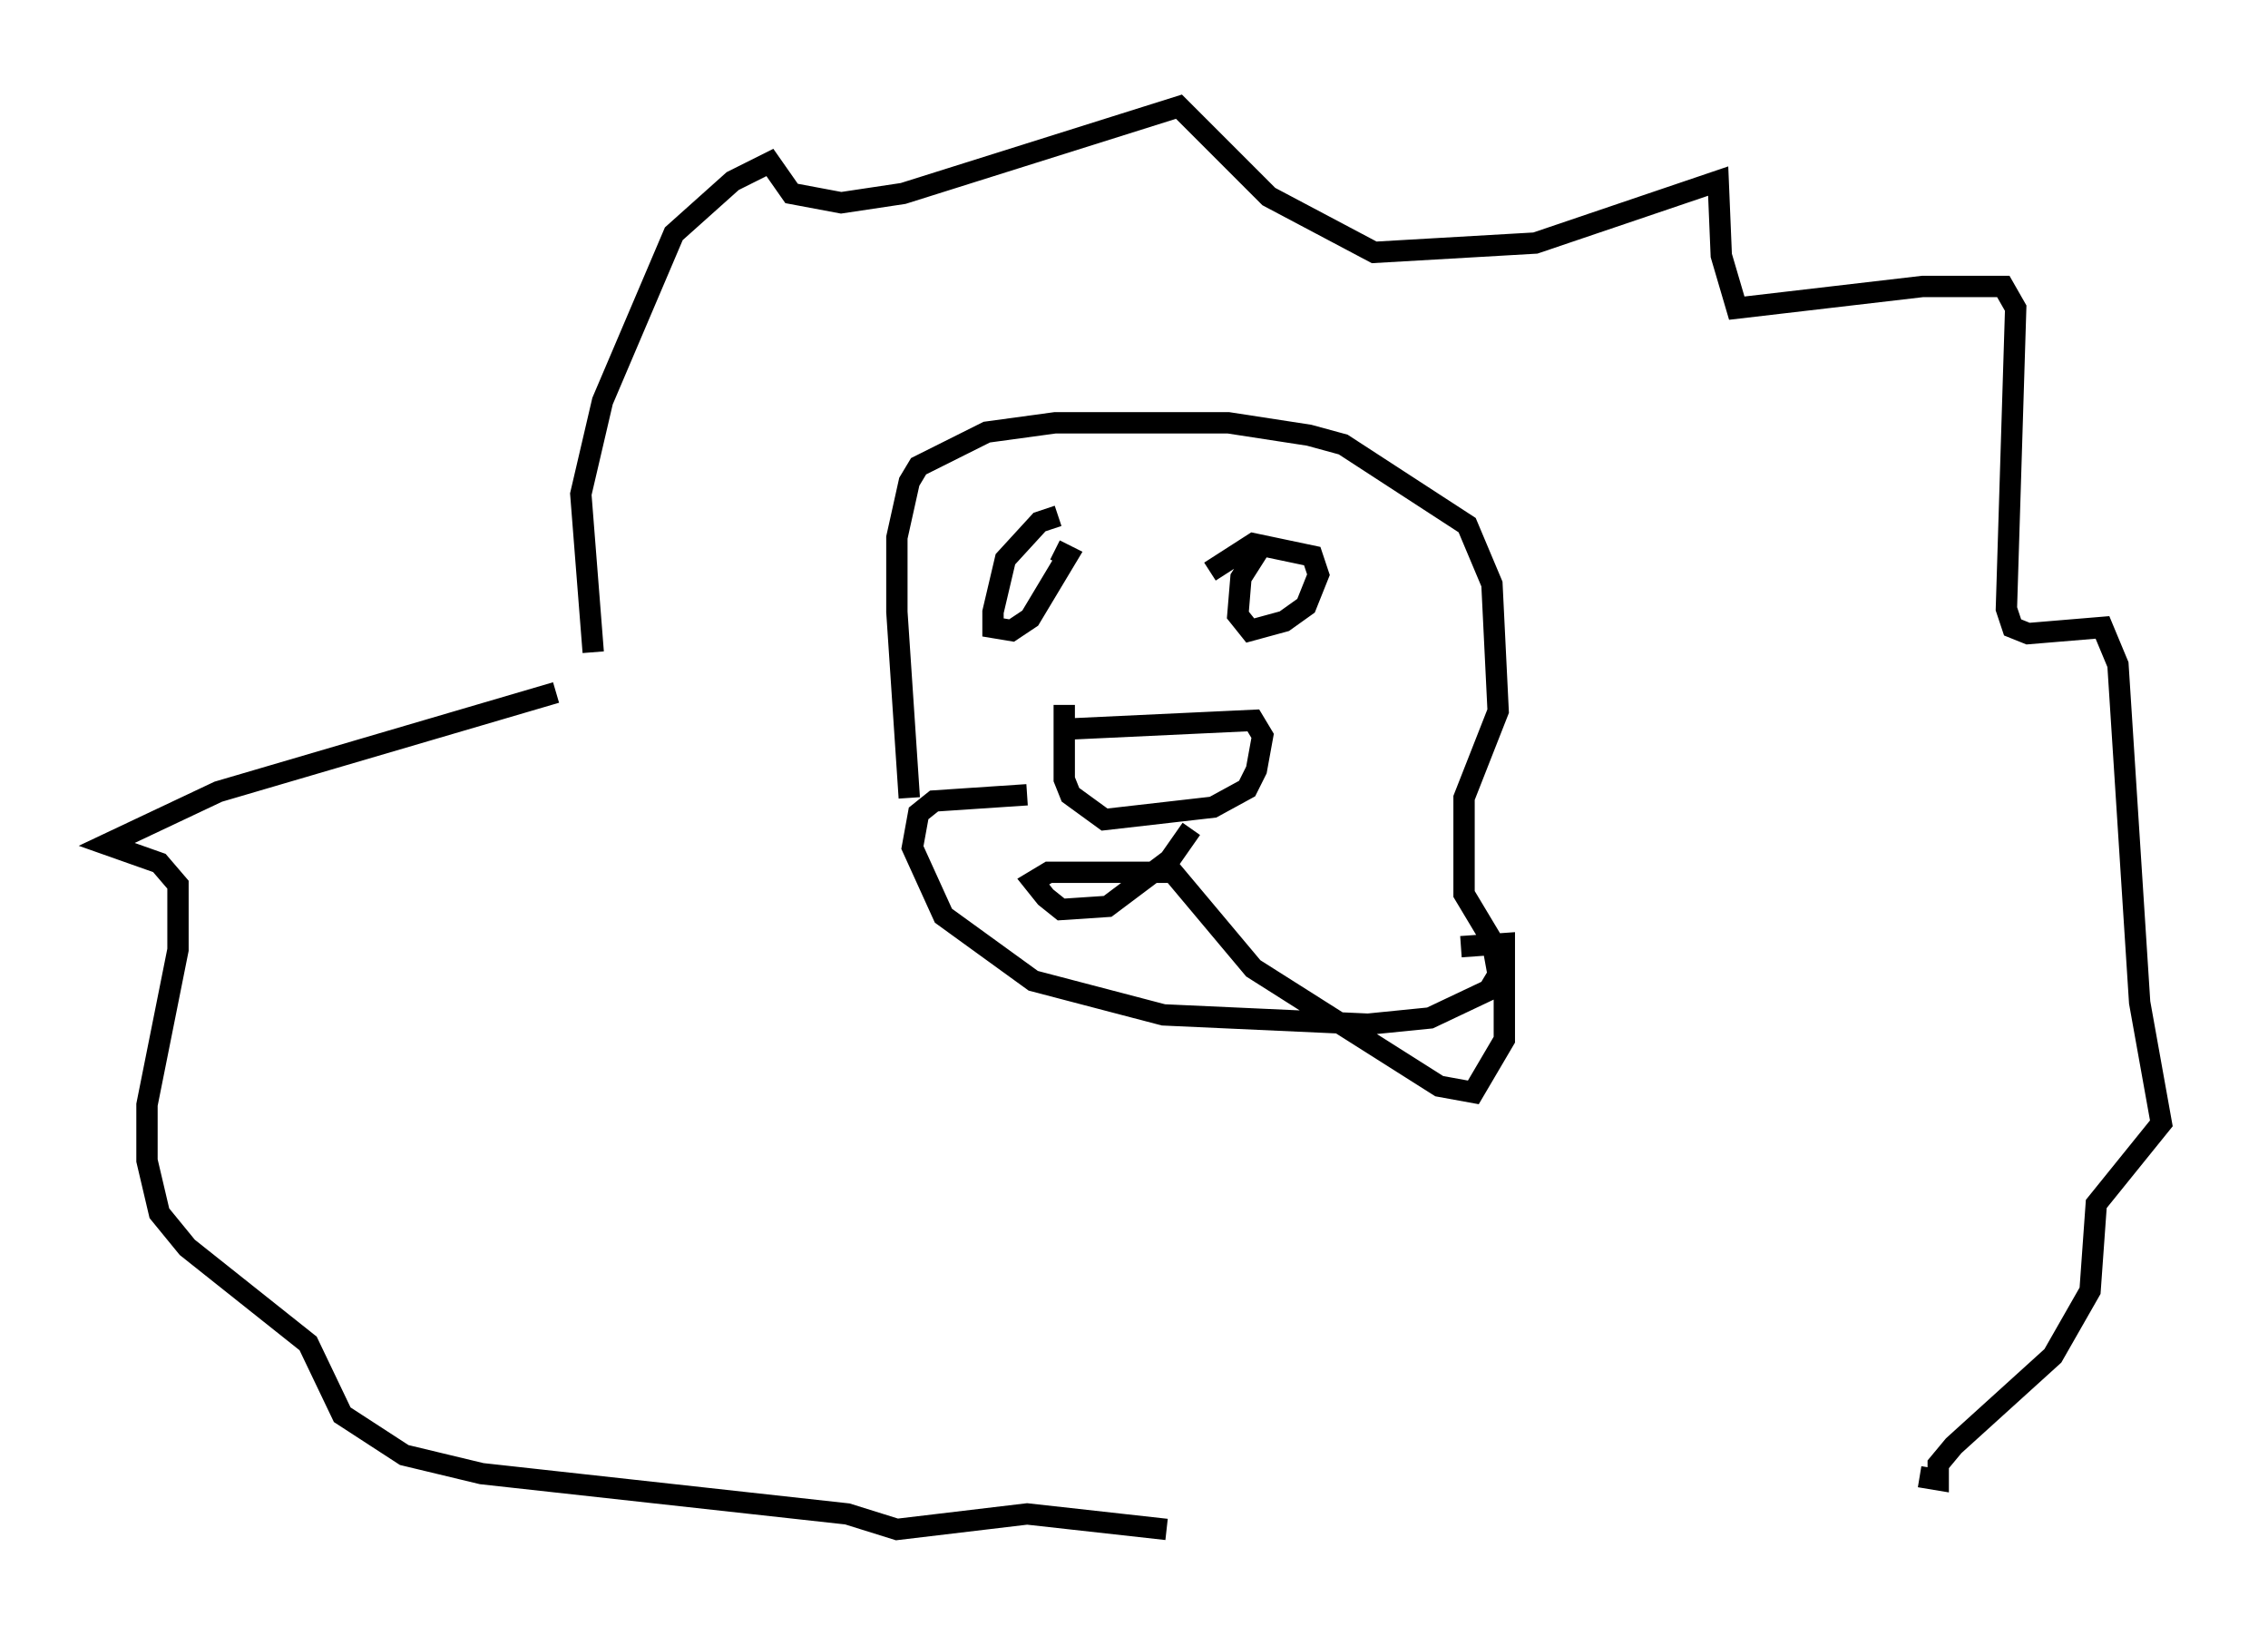 <?xml version="1.0" encoding="utf-8" ?>
<svg baseProfile="full" height="76.67" version="1.1" width="106.301" xmlns="http://www.w3.org/2000/svg" xmlns:ev="http://www.w3.org/2001/xml-events" xmlns:xlink="http://www.w3.org/1999/xlink"><defs /><rect fill="white" height="76.67" width="106.301" x="0" y="0" /><path d="M45.235, 24.754 m0.0, 0.0 m4.358, -0.581 l-0.872, 0.291 -1.598, 1.743 l-0.581, 2.469 0.0, 0.726 l0.872, 0.145 0.872, -0.581 l1.743, -2.905 -0.581, -0.291 m9.732, -0.291 l-1.017, 1.598 -0.145, 1.743 l0.581, 0.726 1.598, -0.436 l1.017, -0.726 0.581, -1.453 l-0.291, -0.872 -2.76, -0.581 l-2.034, 1.307 m-7.263, 7.408 l9.296, -0.436 0.436, 0.726 l-0.291, 1.598 -0.436, 0.872 l-1.598, 0.872 -5.084, 0.581 l-1.598, -1.162 -0.291, -0.726 l0.0, -3.486 m-7.263, 4.358 l-0.581, -8.715 0.0, -3.486 l0.581, -2.615 0.436, -0.726 l3.196, -1.598 3.196, -0.436 l8.134, 0.0 3.777, 0.581 l1.598, 0.436 5.81, 3.777 l1.162, 2.76 0.291, 5.955 l-1.598, 4.067 0.0, 4.503 l1.307, 2.179 0.291, 1.598 l-0.436, 0.726 -2.76, 1.307 l-2.905, 0.291 -9.587, -0.436 l-6.101, -1.598 -4.212, -3.05 l-1.453, -3.196 0.291, -1.598 l0.726, -0.581 4.358, -0.291 m7.698, 1.598 l-1.017, 1.453 -2.905, 2.179 l-2.179, 0.145 -0.726, -0.581 l-0.581, -0.726 0.726, -0.436 l5.81, 0.0 3.777, 4.503 l8.715, 5.52 1.598, 0.291 l1.453, -2.469 0.0, -4.503 l-2.034, 0.145 m-40.67, -13.799 l-0.581, -7.408 1.017, -4.358 l3.341, -7.844 2.76, -2.469 l1.743, -0.872 1.017, 1.453 l2.324, 0.436 2.905, -0.436 l12.927, -4.067 4.212, 4.212 l4.939, 2.615 7.553, -0.436 l8.57, -2.905 0.145, 3.486 l0.726, 2.469 8.715, -1.017 l3.777, 0.0 0.581, 1.017 l-0.436, 14.089 0.291, 0.872 l0.726, 0.291 3.486, -0.291 l0.726, 1.743 1.017, 15.832 l1.017, 5.665 -3.05, 3.777 l-0.291, 4.067 -1.743, 3.05 l-4.648, 4.212 -0.726, 0.872 l0.0, 0.726 -0.872, -0.145 m-63.91, -36.749 l-15.832, 4.648 -5.229, 2.469 l2.469, 0.872 0.872, 1.017 l0.0, 3.05 -1.453, 7.263 l0.0, 2.615 0.581, 2.469 l1.307, 1.598 5.665, 4.503 l1.598, 3.341 2.905, 1.888 l3.631, 0.872 17.14, 1.888 l2.324, 0.726 6.101, -0.726 l6.536, 0.726 " fill="none" stroke="black" stroke-width="1" /></svg>